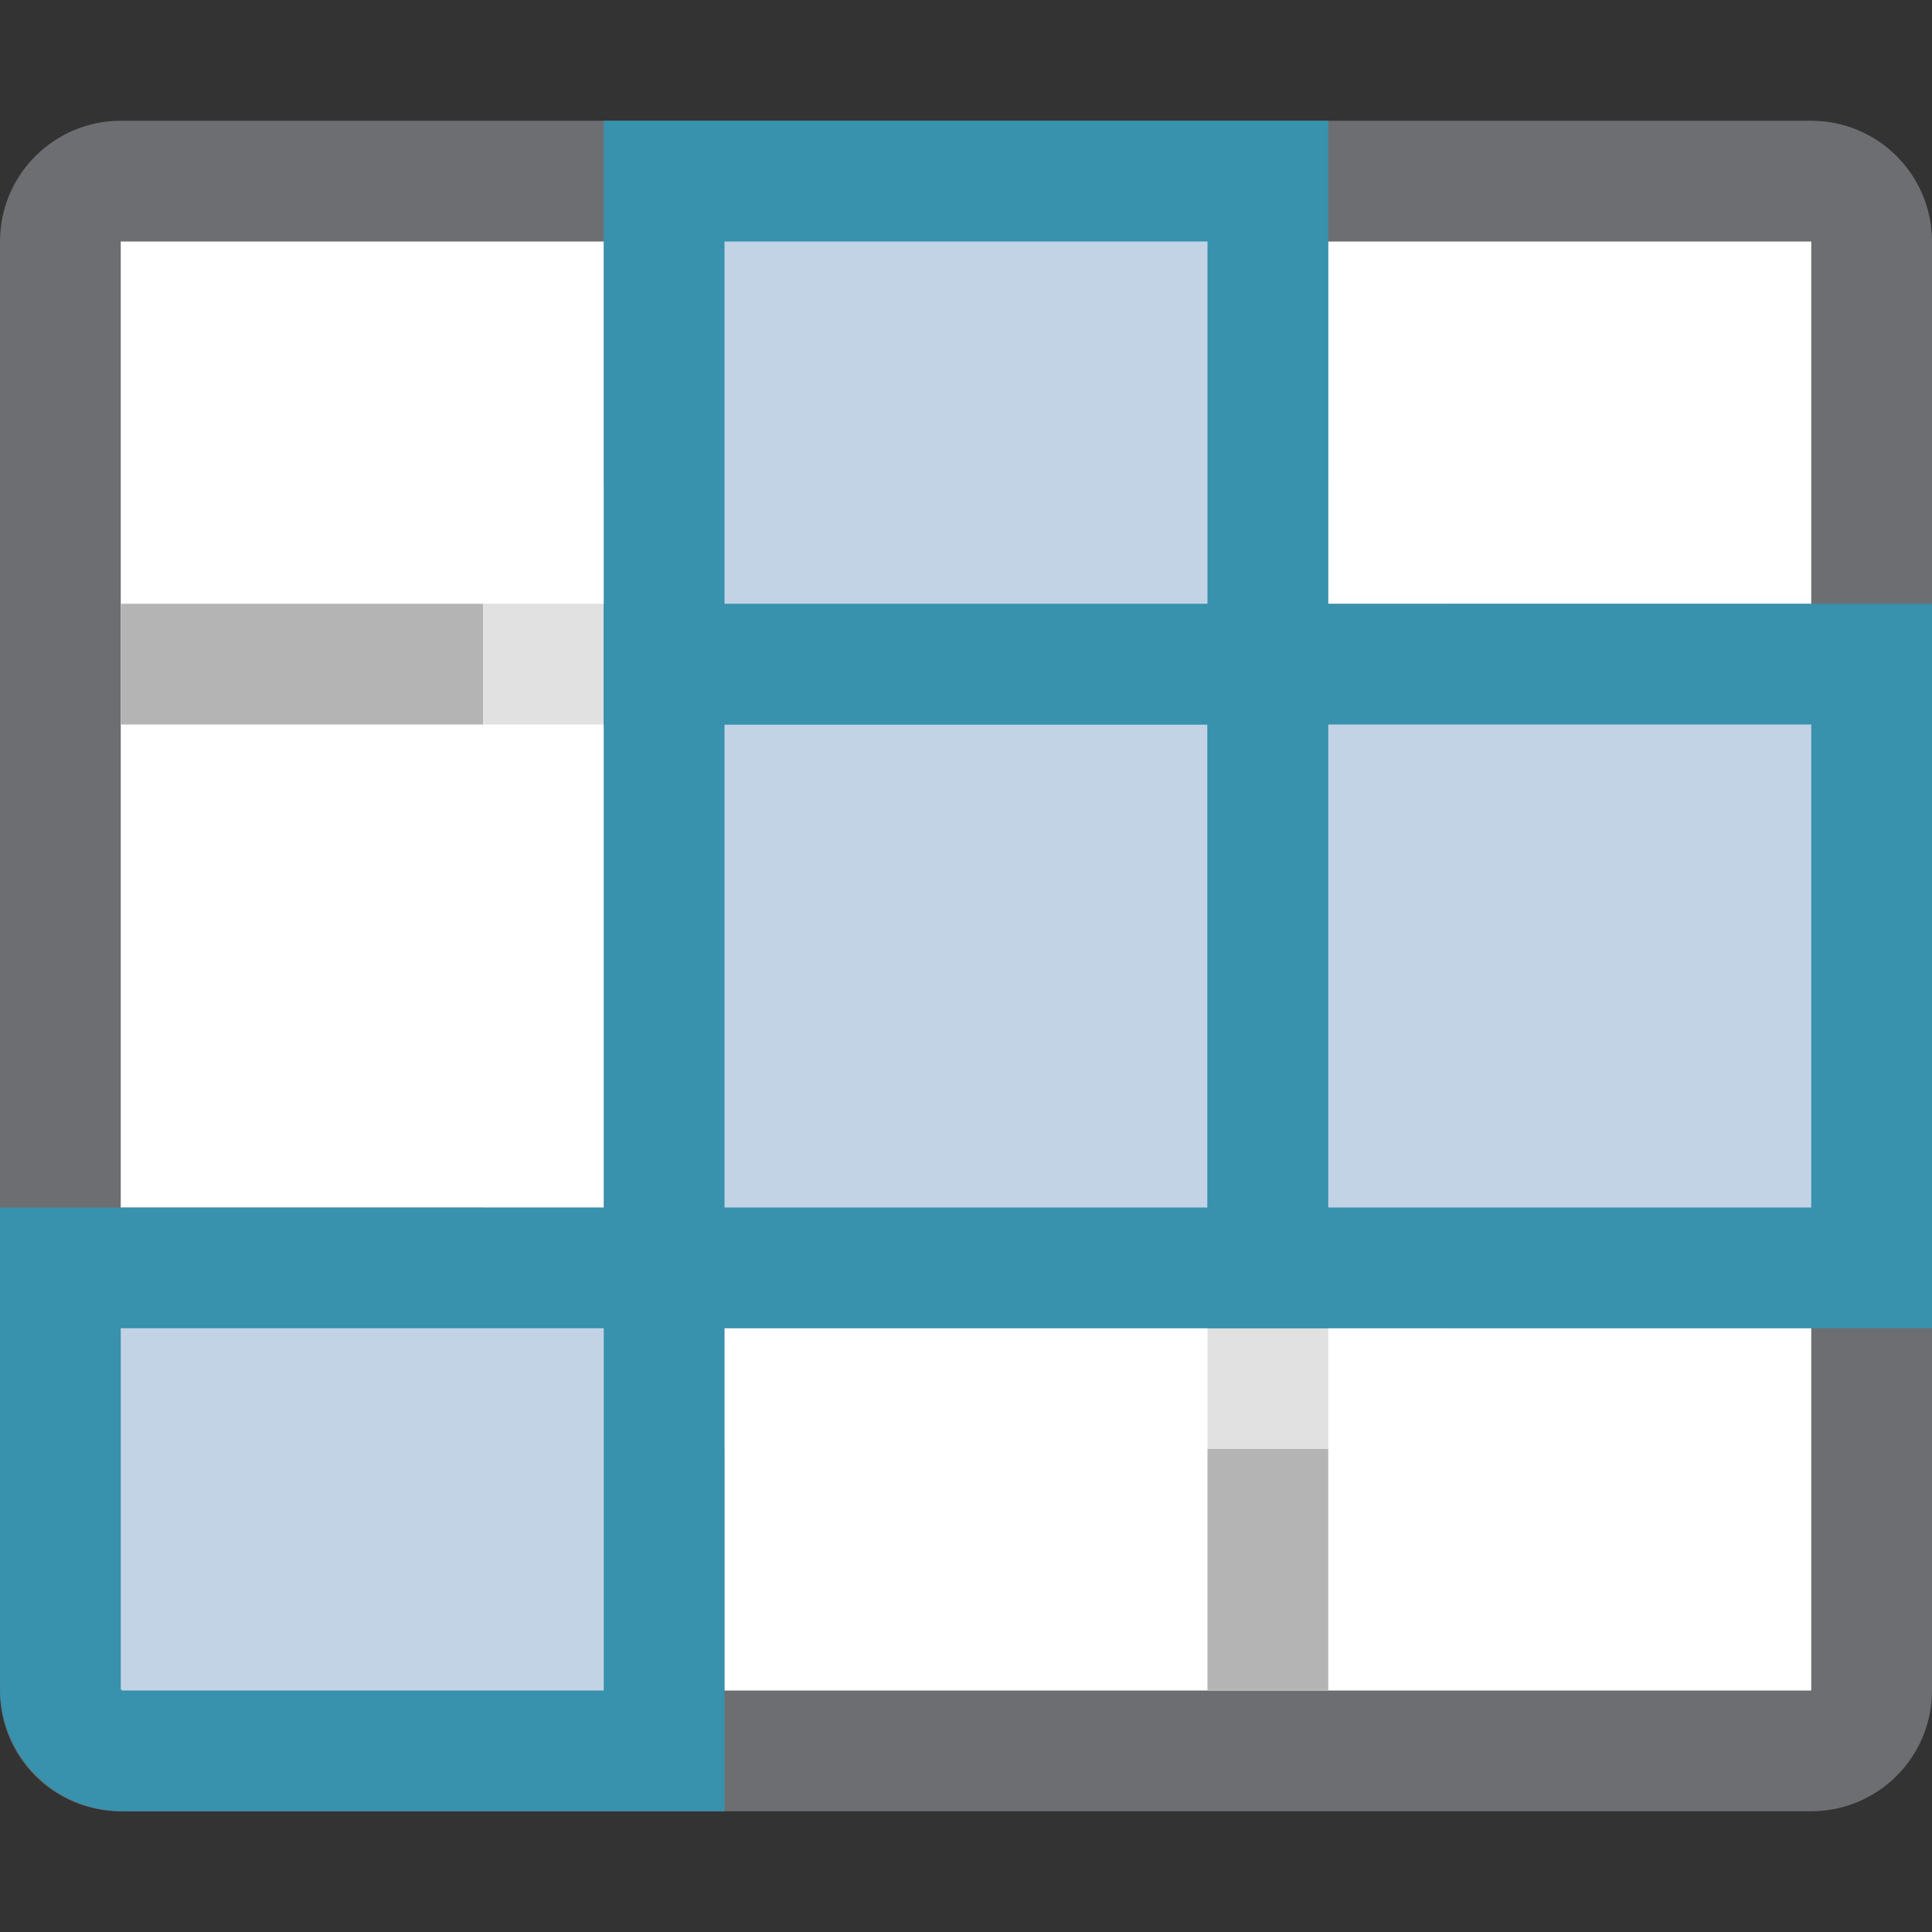 <svg version="1.1" id="Layer_1" xmlns="http://www.w3.org/2000/svg" xmlns:xlink="http://www.w3.org/1999/xlink" x="0px" y="0px" width="16px" height="16px" viewBox="0 0 16 16" enable-background="new 0 0 16 16" xml:space="preserve">
  <rect x="0" y="0" width="16" height="16" fill="#333333" stroke="none"/>
  <g id="icon">
    <path d="M15,14.5H1c-0.276,0,-0.5,-0.224,-0.5,-0.5V2c0,-0.276,0.224,-0.5,0.5,-0.5h14c0.276,0,0.5,0.224,0.5,0.5v12C15.5,14.276,15.276,14.5,15,14.5z" fill="#FFFFFF" stroke="#6D6E71" stroke-width="1" stroke-miterlimit="10"/>
    <path d="M12,6V5h-1V4h-1v1H6V4H5v1H4v1h1v4H4v1h1v1h1v-1h4v1h1v-1h1v-1h-1V6H12zM10,10H6V6h4V10z" fill="#B4B4B5" opacity="0.4"/>
    <g>
      <rect x="1" y="5" width="3" height="1" fill="#B4B4B5"/>
      <rect x="5" y="2" width="1" height="2" fill="#B4B4B5"/>
      <rect x="10" y="2" width="1" height="2" fill="#B4B4B5"/>
      <rect x="1" y="10" width="3" height="1" fill="#B4B4B5"/>
      <rect x="12" y="10" width="3" height="1" fill="#B4B4B5"/>
      <rect x="5" y="12" width="1" height="2" fill="#B4B4B5"/>
      <rect x="12" y="5" width="3" height="1" fill="#B4B4B5"/>
      <rect x="10" y="12" width="1" height="2" fill="#B4B4B5"/>
    </g>
    <rect x="5.5" y="5.5" width="5" height="5" fill="#C2D3E6" stroke="#3891AD" stroke-width="1" stroke-miterlimit="10"/>
    <rect x="10.5" y="5.5" width="5" height="5" fill="#C2D3E6" stroke="#3891AD" stroke-width="1" stroke-miterlimit="10"/>
    <rect x="5.5" y="1.5" width="5" height="4" fill="#C2D3E6" stroke="#3891AD" stroke-width="1" stroke-miterlimit="10"/>
    <path d="M5.5,14.5H1.017C0.731,14.5,0.5,14.269,0.5,13.983V10.5h5V14.5z" fill="#C2D3E6" stroke="#3891AD" stroke-width="1" stroke-miterlimit="10"/>
  </g>
</svg>